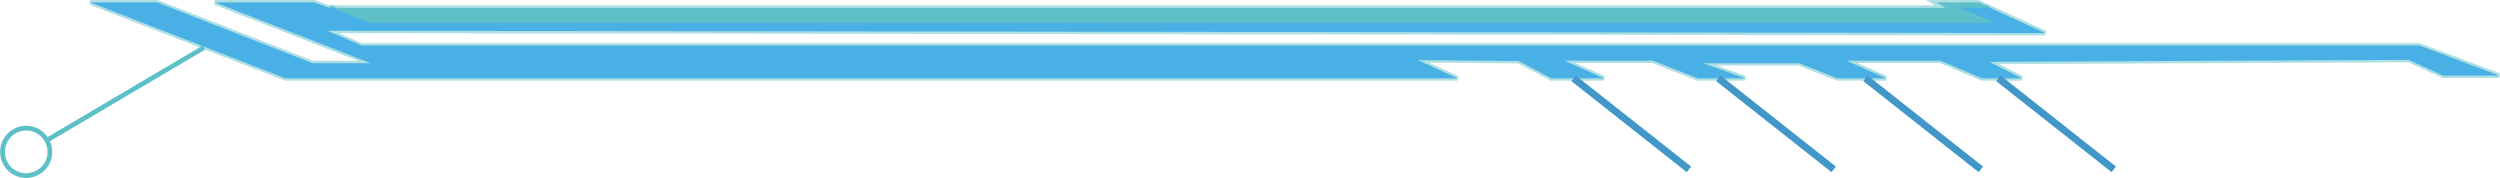<svg xmlns="http://www.w3.org/2000/svg" viewBox="0 0 1053.35 75"><defs><style>.cls-1,.cls-2,.cls-3,.cls-6{fill:none;}.cls-1,.cls-2,.cls-3{stroke:#5dc0c8;stroke-width:2px;}.cls-1{opacity:0.5;}.cls-1,.cls-2{isolation:isolate;}.cls-2{opacity:0.8;}.cls-4{fill:#5dc0c8;}.cls-5{fill:#48b0e5;}.cls-6{stroke:#4198c8;stroke-width:3px;}</style></defs><title>商品細節頁01</title><g id="圖層_2" data-name="圖層 2"><g id="圖層_1-2" data-name="圖層 1"><g id="商品頁"><g id="商品詳細頁"><g id="product_frame" data-name="product frame"><g id="fill"><g id="top"><polygon id="_路徑_" data-name="&lt;路徑&gt;" class="cls-1" points="139.64 3.21 138.59 3.21 132.43 1 90.58 1 156.17 26.62 131.73 26.62 66.14 1 38 1 86.01 19.66 120.3 33 614.08 33 597.38 25.31 639.93 25.72 653.65 33 675.8 33 659.1 25.55 696.38 25.55 715.37 33 735.24 33 717.66 26.62 758.1 26.62 774.1 33 794.68 33 777.97 25.55 817.54 25.55 835.12 33 851.83 33 838.11 26.04 1014.84 25.23 1029.44 31.85 1053 31.85 1019.41 19.17 152.3 19.17 137.88 12.95 861.68 13.93 838.11 3.13 833.54 1 815.25 1 819.12 3.21 139.64 3.21"/><polyline id="_路徑_2" data-name="&lt;路徑&gt;" class="cls-2" points="139 3 139.53 3.26 155.52 10 840 10 825.06 3.26 837.72 3.26"/><polyline id="_路徑_3" data-name="&lt;路徑&gt;" class="cls-3" points="86 20 20.18 58.84 20 59"/><path id="_路徑_4" data-name="&lt;路徑&gt;" class="cls-3" d="M16.1,55.41A9.91,9.91,0,0,1,21,64a9.62,9.62,0,0,1-1.16,4.74,10.05,10.05,0,0,1-7.61,5.13,3.6,3.6,0,0,1-1.17.13,10,10,0,1,1,0-20A9.57,9.57,0,0,1,16.1,55.41Z"/><polygon id="_路徑_5" data-name="&lt;路徑&gt;" class="cls-4" points="826.05 3.31 841 10 156.01 10 140 3.31 819.72 3.31 815.85 1 834.14 1 838.71 3.23 838.71 3.31 826.05 3.31"/><polygon id="_路徑_6" data-name="&lt;路徑&gt;" class="cls-5" points="1053 31.85 1029.44 31.85 1014.84 25.23 838.11 26.04 851.83 33 835.12 33 817.54 25.55 777.97 25.55 794.68 33 774.1 33 758.1 26.62 717.66 26.62 735.24 33 715.37 33 696.38 25.55 659.1 25.55 675.8 33 653.65 33 639.93 25.72 597.38 25.31 614.08 33 120.3 33 86.01 19.66 38 1 66.14 1 131.73 26.62 156.17 26.62 90.58 1 132.43 1 138.59 3.21 139.64 3.21 155.64 9.59 840.4 9.59 825.45 3.21 838.11 3.21 838.11 3.13 861.68 13.93 137.88 12.95 152.3 19.17 1019.41 19.17 1053 31.85"/><path id="Path-2" class="cls-6" d="M663,33l48.61,38.35"/><path id="Path-2-2" data-name="Path-2" class="cls-6" d="M842,33l48.61,38.35"/><path id="Path-2-3" data-name="Path-2" class="cls-6" d="M786,33l48.61,38.35"/><path id="Path-2-4" data-name="Path-2" class="cls-6" d="M724,33l48.61,38.35"/></g></g></g></g></g></g></g></svg>